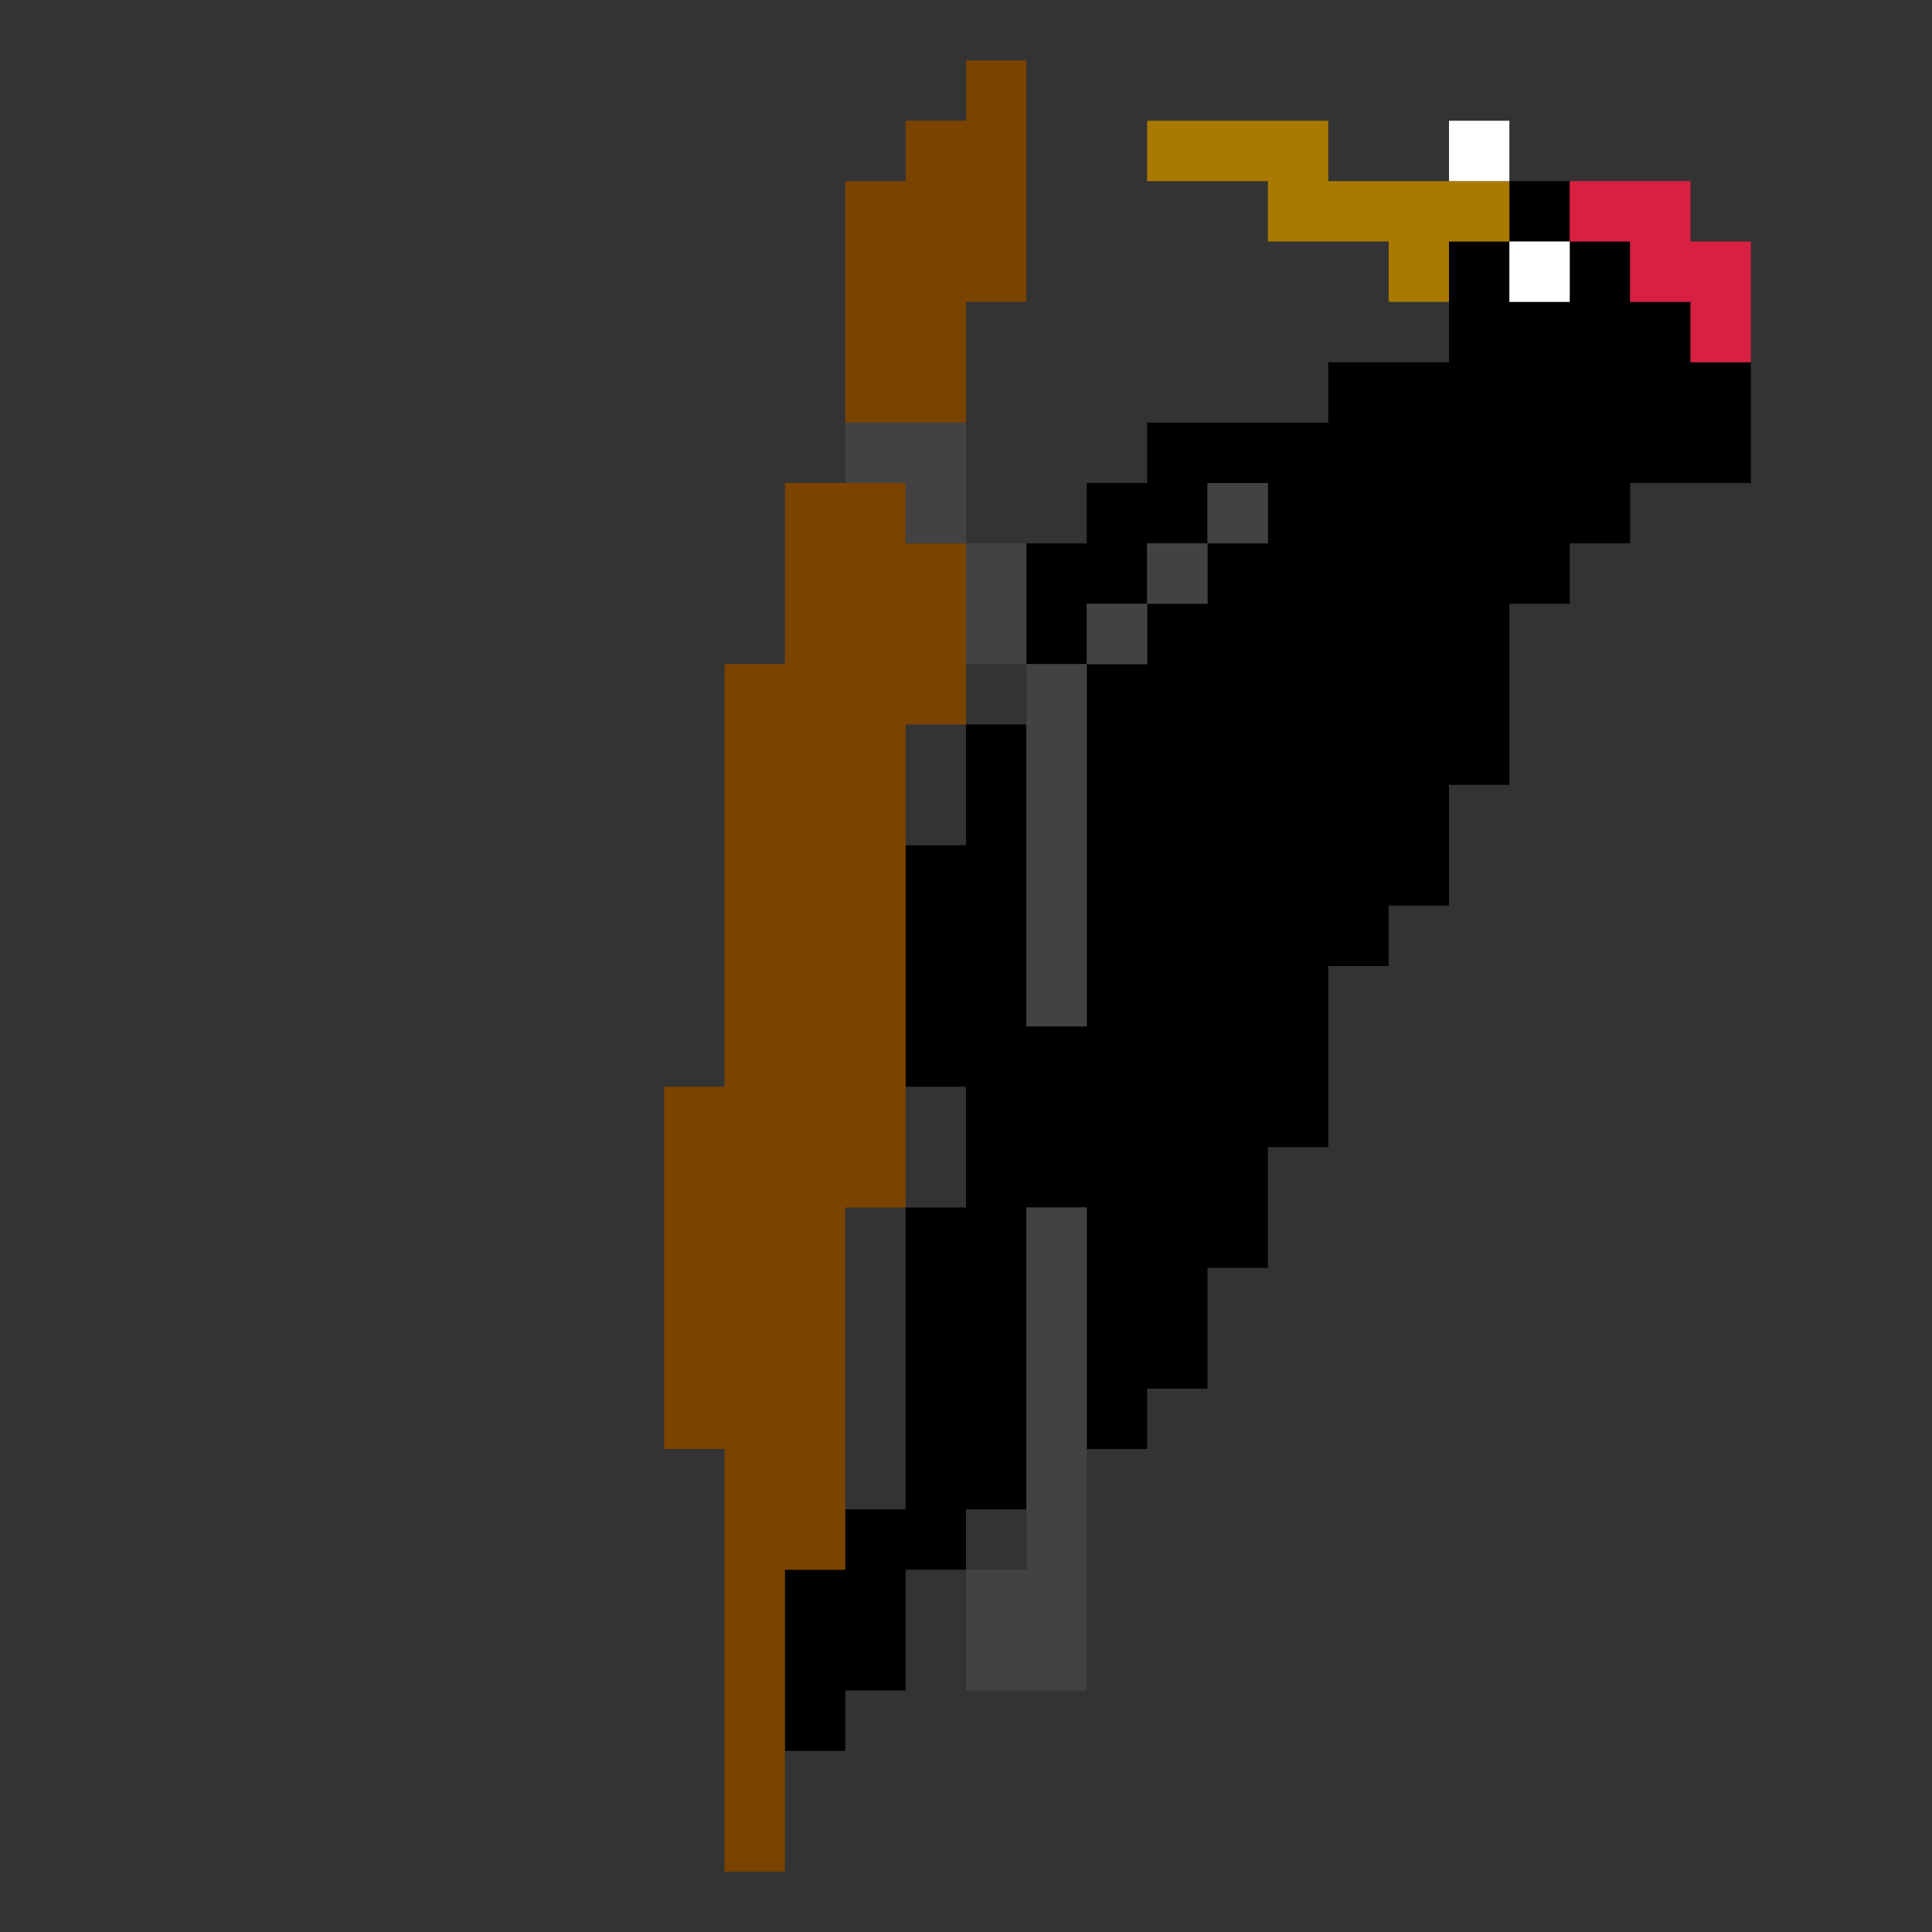 <?xml version="1.0" encoding="utf-8" ?>
<svg xmlns="http://www.w3.org/2000/svg" xmlns:ev="http://www.w3.org/2001/xml-events" xmlns:xlink="http://www.w3.org/1999/xlink" baseProfile="full" height="32px" version="1.1" viewBox="0 0 32 32" width="32px">
  <rect x="0" y="0" width="32" height="32" fill="#333333" stroke="none"/>
  <defs/>
  <g id="x000000_r0_g0_b0_a1.0">
    <path d="M 24,6 24,4 25,4 25,5 26,5 26,4 27,4 27,5 28,5 28,6 29,6 29,7 29,8 27,8 27,9 26,9 26,10 25,10 25,12 25,13 24,13 24,14 24,15 23,15 23,16 22,16 22,18 22,19 21,19 21,20 21,21 20,21 20,22 20,23 19,23 19,24 18,24 18,20 17,20 17,23 17,25 16,25 16,26 15,26 15,28 14,28 14,29 13,29 13,27 13,26 14,26 14,25 15,25 15,23 15,21 15,20 16,20 16,19 16,18 15,18 15,17 15,14 16,14 16,12 17,12 17,14 17,17 18,17 18,14 18,12 18,11 17,11 17,10 17,9 18,9 18,8 19,8 19,7 20,7 22,7 22,6 z M 20,9 19,9 19,10 20,10 20,9 21,9 21,8 20,8 z M 18,10 18,11 19,11 19,10 z" fill="#000000" fill-opacity="1.0" id="x000000_r0_g0_b0_a1.0_shape1"/>
    <path d="M 26,3 26,4 25,4 25,3 z" fill="#000000" fill-opacity="1.0" id="x000000_r0_g0_b0_a1.0_shape2"/>
  </g>
  <g id="x7a4300_r122_g67_b0_a1.0">
    <path d="M 12,11 13,11 13,8 15,8 15,9 16,9 16,12 15,12 15,14 15,20 14,20 14,23 14,26 13,26 13,28 13,31 12,31 12,27 12,26 12,24 11,24 11,22 11,18 12,18 12,16 z" fill="#7a4300" fill-opacity="1.0" id="x7a4300_r122_g67_b0_a1.0_shape1"/>
    <path d="M 15,2 16,2 16,1 17,1 17,5 16,5 16,7 14,7 14,3 15,3 z" fill="#7a4300" fill-opacity="1.0" id="x7a4300_r122_g67_b0_a1.0_shape2"/>
  </g>
  <g id="x424242_r66_g66_b66_a1.0">
    <path d="M 17,26 17,20 18,20 18,28 16,28 16,26 z" fill="#424242" fill-opacity="1.0" id="x424242_r66_g66_b66_a1.0_shape1"/>
    <path d="M 18,17 17,17 17,12 17,11 18,11 18,12 z" fill="#424242" fill-opacity="1.0" id="x424242_r66_g66_b66_a1.0_shape2"/>
    <path d="M 14,8 14,7 16,7 16,9 15,9 15,8 z" fill="#424242" fill-opacity="1.0" id="x424242_r66_g66_b66_a1.0_shape3"/>
    <path d="M 16,10 16,9 17,9 17,10 17,11 16,11 z" fill="#424242" fill-opacity="1.0" id="x424242_r66_g66_b66_a1.0_shape4"/>
    <path d="M 21,8 21,9 20,9 20,8 z" fill="#424242" fill-opacity="1.0" id="x424242_r66_g66_b66_a1.0_shape5"/>
    <path d="M 19,9 20,9 20,10 19,10 z" fill="#424242" fill-opacity="1.0" id="x424242_r66_g66_b66_a1.0_shape6"/>
    <path d="M 18,10 19,10 19,11 18,11 z" fill="#424242" fill-opacity="1.0" id="x424242_r66_g66_b66_a1.0_shape7"/>
  </g>
  <g id="xaa7900_r170_g121_b0_a1.0">
    <path d="M 23,3 25,3 25,4 24,4 24,5 23,5 23,4 21,4 21,3 19,3 19,2 21,2 22,2 22,3 z" fill="#aa7900" fill-opacity="1.0" id="xaa7900_r170_g121_b0_a1.0_shape1"/>
  </g>
  <g id="xd82042_r216_g32_b66_a1.0">
    <path d="M 26,4 26,3 27,3 28,3 28,4 29,4 29,5 29,6 28,6 28,5 27,5 27,4 z" fill="#d82042" fill-opacity="1.0" id="xd82042_r216_g32_b66_a1.0_shape1"/>
  </g>
  <g id="xffffff_r255_g255_b255_a1.0">
    <path d="M 25,2 25,3 24,3 24,2 z" fill="#ffffff" fill-opacity="1.0" id="xffffff_r255_g255_b255_a1.0_shape1"/>
    <path d="M 26,4 26,5 25,5 25,4 z" fill="#ffffff" fill-opacity="1.0" id="xffffff_r255_g255_b255_a1.0_shape2"/>
  </g>
</svg>
